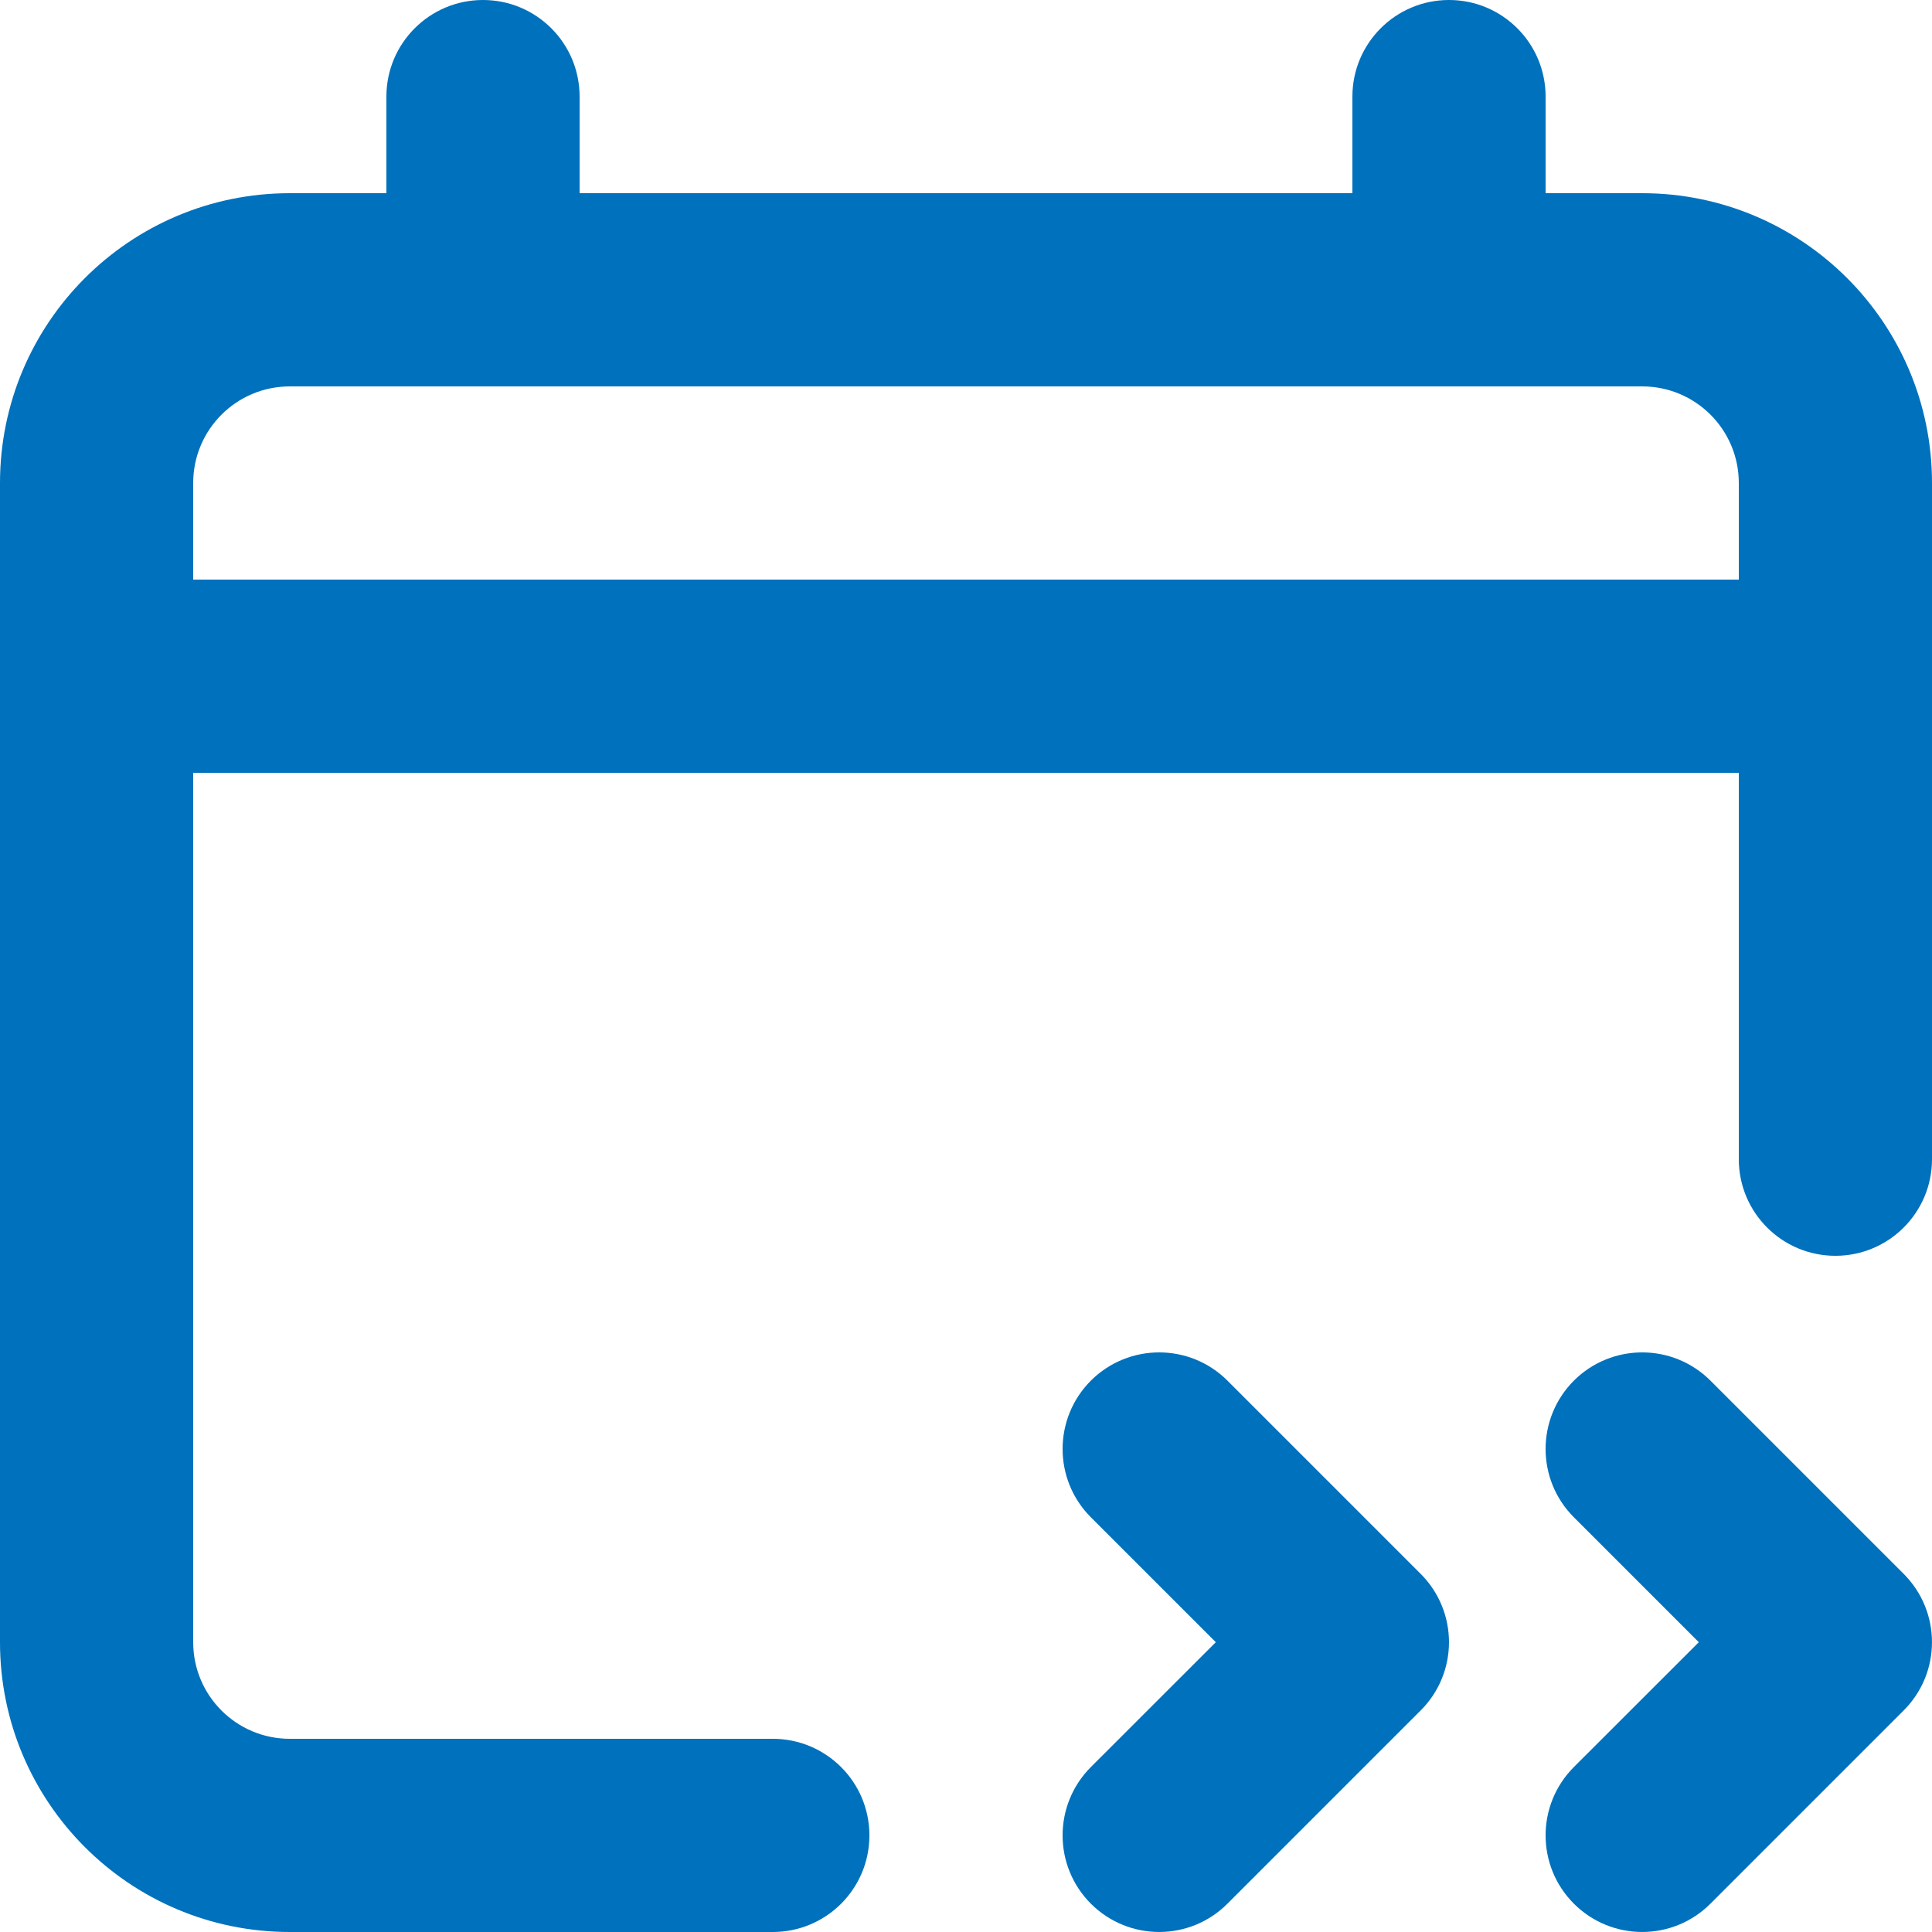 <svg width="24" height="24" viewBox="0 0 24 24" fill="none" xmlns="http://www.w3.org/2000/svg">
<path fill-rule="evenodd" clip-rule="evenodd" d="M6 0C6.663 0 7.2 0.537 7.2 1.2V2.4H16.8V1.2C16.8 0.537 17.337 0 18 0C18.663 0 19.2 0.537 19.2 1.2V2.4H20.4C22.388 2.4 24 4.012 24 6V14.4C24 15.063 23.463 15.6 22.8 15.6C22.137 15.6 21.6 15.063 21.6 14.4V9.6H2.4V20.4C2.4 21.063 2.937 21.6 3.6 21.6H9.6C10.263 21.6 10.8 22.137 10.8 22.8C10.8 23.463 10.263 24 9.6 24H3.6C1.612 24 0 22.388 0 20.4V6C0 4.012 1.612 2.4 3.6 2.4H4.8V1.2C4.8 0.537 5.337 0 6 0ZM3.6 4.8C2.937 4.8 2.4 5.337 2.4 6V7.2H21.6V6C21.6 5.337 21.063 4.8 20.4 4.8H3.6Z" fill="#0071BD"/>
<path d="M19.551 18.848C19.083 18.38 19.083 17.62 19.551 17.151C20.02 16.683 20.78 16.683 21.248 17.151L23.648 19.551C24.117 20.02 24.117 20.78 23.648 21.248L21.248 23.648C20.78 24.117 20.02 24.117 19.551 23.648C19.083 23.18 19.083 22.42 19.551 21.951L21.103 20.4L19.551 18.848Z" fill="#0071BD"/>
<path d="M13.551 17.151C13.083 17.62 13.083 18.38 13.551 18.848L15.103 20.4L13.551 21.951C13.083 22.42 13.083 23.18 13.551 23.648C14.02 24.117 14.78 24.117 15.248 23.648L17.648 21.248C18.117 20.78 18.117 20.02 17.648 19.551L15.248 17.151C14.78 16.683 14.02 16.683 13.551 17.151Z" fill="#0071BD"/>
</svg>
